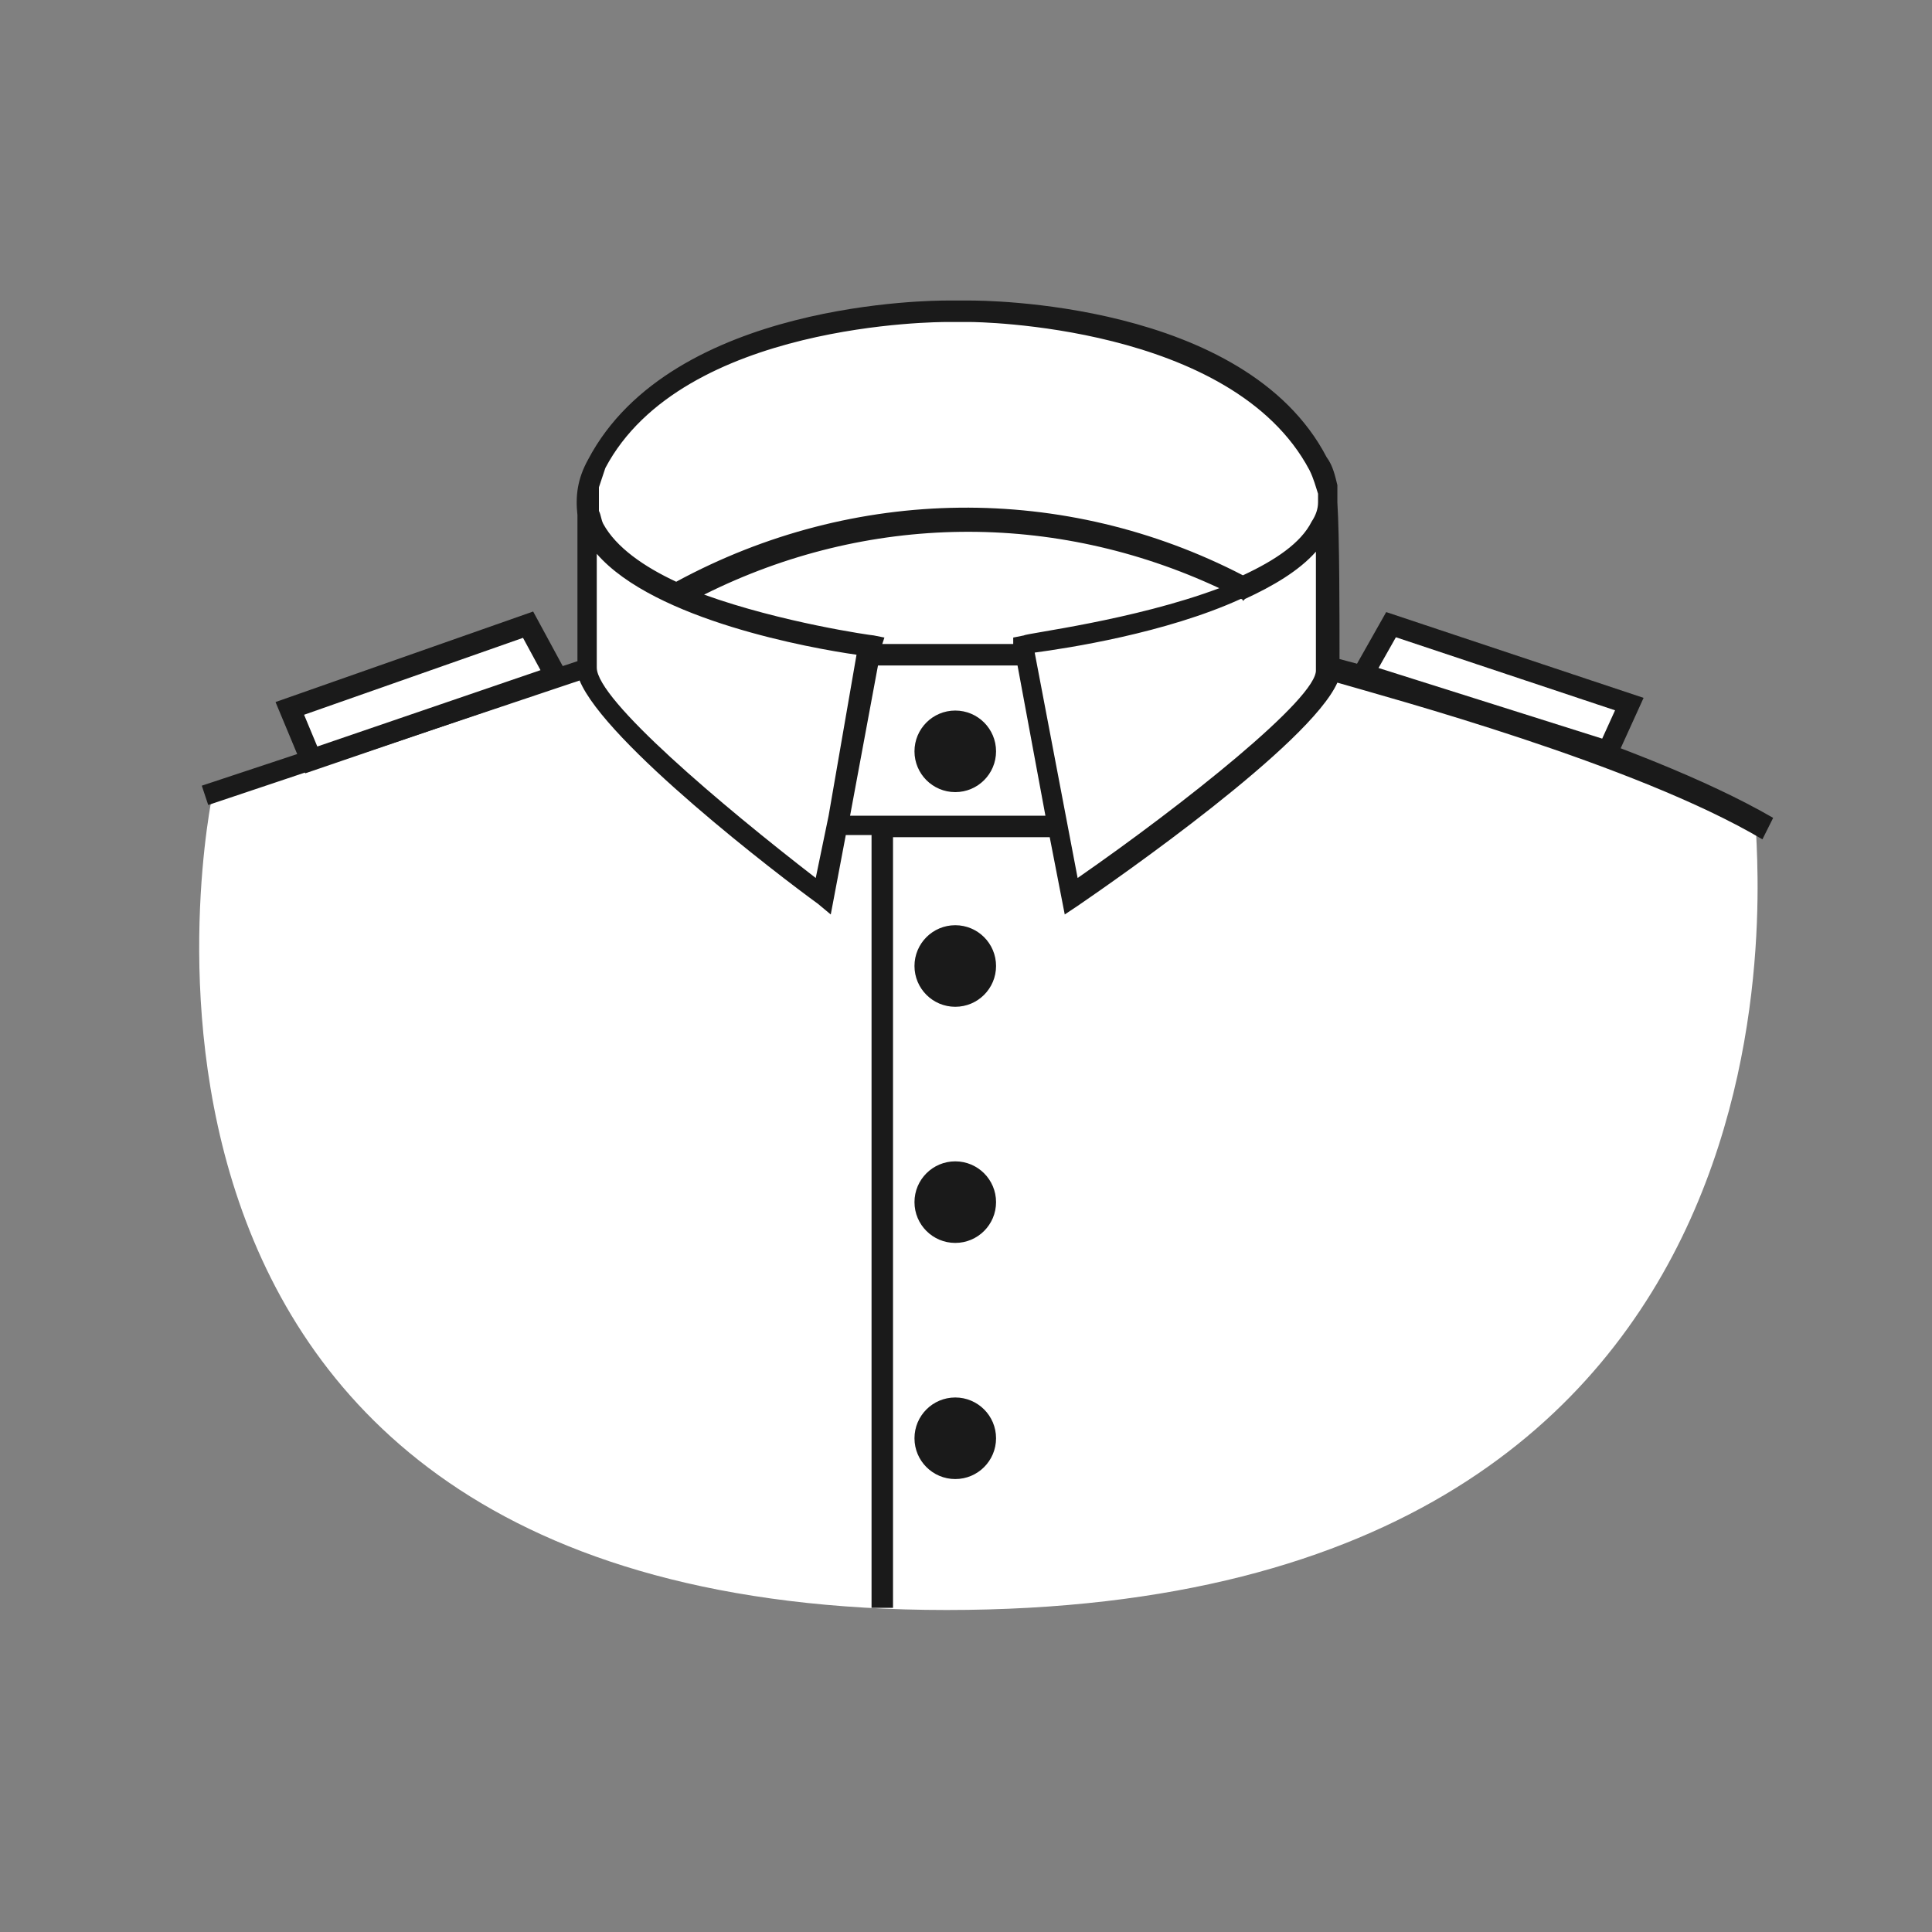 <?xml version="1.0" encoding="utf-8"?>
<!-- Generator: Adobe Illustrator 20.1.0, SVG Export Plug-In . SVG Version: 6.00 Build 0)  -->
<svg version="1.1" id="Calque_1" xmlns="http://www.w3.org/2000/svg" xmlns:xlink="http://www.w3.org/1999/xlink" x="0px" y="0px"
	 viewBox="0 0 90 90" style="enable-background:new 0 0 90 90;" xml:space="preserve">
<rect x="0" y="0" width="90" height="90" fill="#808080" stroke="none"/>
<style type="text/css">
	.st0{fill:#FFFFFF;}
	.st1{fill:#1A1A1A;}
	.st2{fill:#FFFFFF;stroke:#1A1A1A;stroke-miterlimit:10;}
	.st3{fill:#FFFFFF;stroke:#1A1A1A;stroke-width:0.97;stroke-miterlimit:10;}
</style>
<path class="st0" d="M9.9,37l17.4-6v-8.1c0,0,3.2-8.5,17.8-8.5s16.9,8.6,16.9,8.6V31c0,0,18.7,5.7,19.8,7.4
	C81.6,38.7,86.4,75,44.1,75S9.9,37,9.9,37z"/>
<title>TG</title>
<path class="st1" d="M82.6,38.1c-6.2-3.6-17.9-6.8-20.2-7.4c0-2,0-5.7-0.1-7.3c0-0.2,0-0.4,0-0.6c0-0.1,0-0.2,0-0.2h0
	c-0.1-0.4-0.2-0.9-0.5-1.3C58,14,45.7,14,45.2,14h-1.1c-0.5,0-12.8,0-16.7,7.4c-0.5,0.9-0.6,1.7-0.5,2.6c0,1.8,0,5,0,6.8L9.4,36.6
	l0.3,0.9L27,31.7c1.2,2.9,9.3,9.1,11.1,10.4l0.6,0.5l0.7-3.7h1.2v36h1V39h7.3l0.7,3.6l0.6-0.4c1.9-1.3,10.8-7.5,12.1-10.4
	c2.4,0.7,13.9,3.8,19.8,7.3L82.6,38.1z M27.9,22.7c0.1-0.3,0.2-0.6,0.3-0.9C31.8,15,43.8,15,44.1,15c0,0,0,0,0,0h1.1c0,0,0,0,0,0
	c0.2,0,12.2,0.1,15.8,6.9c0.2,0.4,0.3,0.8,0.4,1.1c0,0.1,0,0.3,0,0.4c0,0.3-0.1,0.6-0.3,0.9c-0.5,1-1.7,1.8-3.2,2.5
	c-8.3-4.3-18.1-4.2-26.4,0.3c-1.5-0.7-2.8-1.6-3.4-2.7C28,24.2,28,24,27.9,23.8C27.9,23.2,27.9,22.8,27.9,22.7z M47.2,30h-6.1
	l0.1-0.3l-0.5-0.1c-0.1,0-4.3-0.6-7.9-1.9c7.6-3.8,16.3-3.9,24-0.3c-4,1.5-9,2.1-9.1,2.2l-0.5,0.1L47.2,30z M38,40.9
	c-4.4-3.4-10.2-8.3-10.2-9.8c0-1.3,0-3.5,0-5.3c2.7,3.1,10,4.4,12.1,4.7L38.6,38h0v0L38,40.9z M39.6,38l1.3-7h6.5l1.3,7H39.6z
	 M50.2,40.9l-2-10.5c1.5-0.2,6.1-0.9,9.6-2.5c0,0,0.1,0,0.1,0.1l0.1-0.1c1.3-0.6,2.5-1.3,3.3-2.2c0,1.9,0,4.2,0,5.5
	C61.4,32.5,55.1,37.5,50.2,40.9z"/>
<circle class="st1" cx="44.5" cy="35" r="1.9"/>
<circle class="st1" cx="44.5" cy="45" r="1.9"/>
<circle class="st1" cx="44.5" cy="56" r="1.9"/>
<circle class="st1" cx="44.5" cy="67" r="1.9"/>
<polygon class="st2" points="24.6,29.1 25.9,31.5 14.5,35.4 13.5,33 "/>
<polygon class="st3" points="64.8,29.1 63.5,31.4 74.9,35 75.9,32.8 "/>
</svg>
